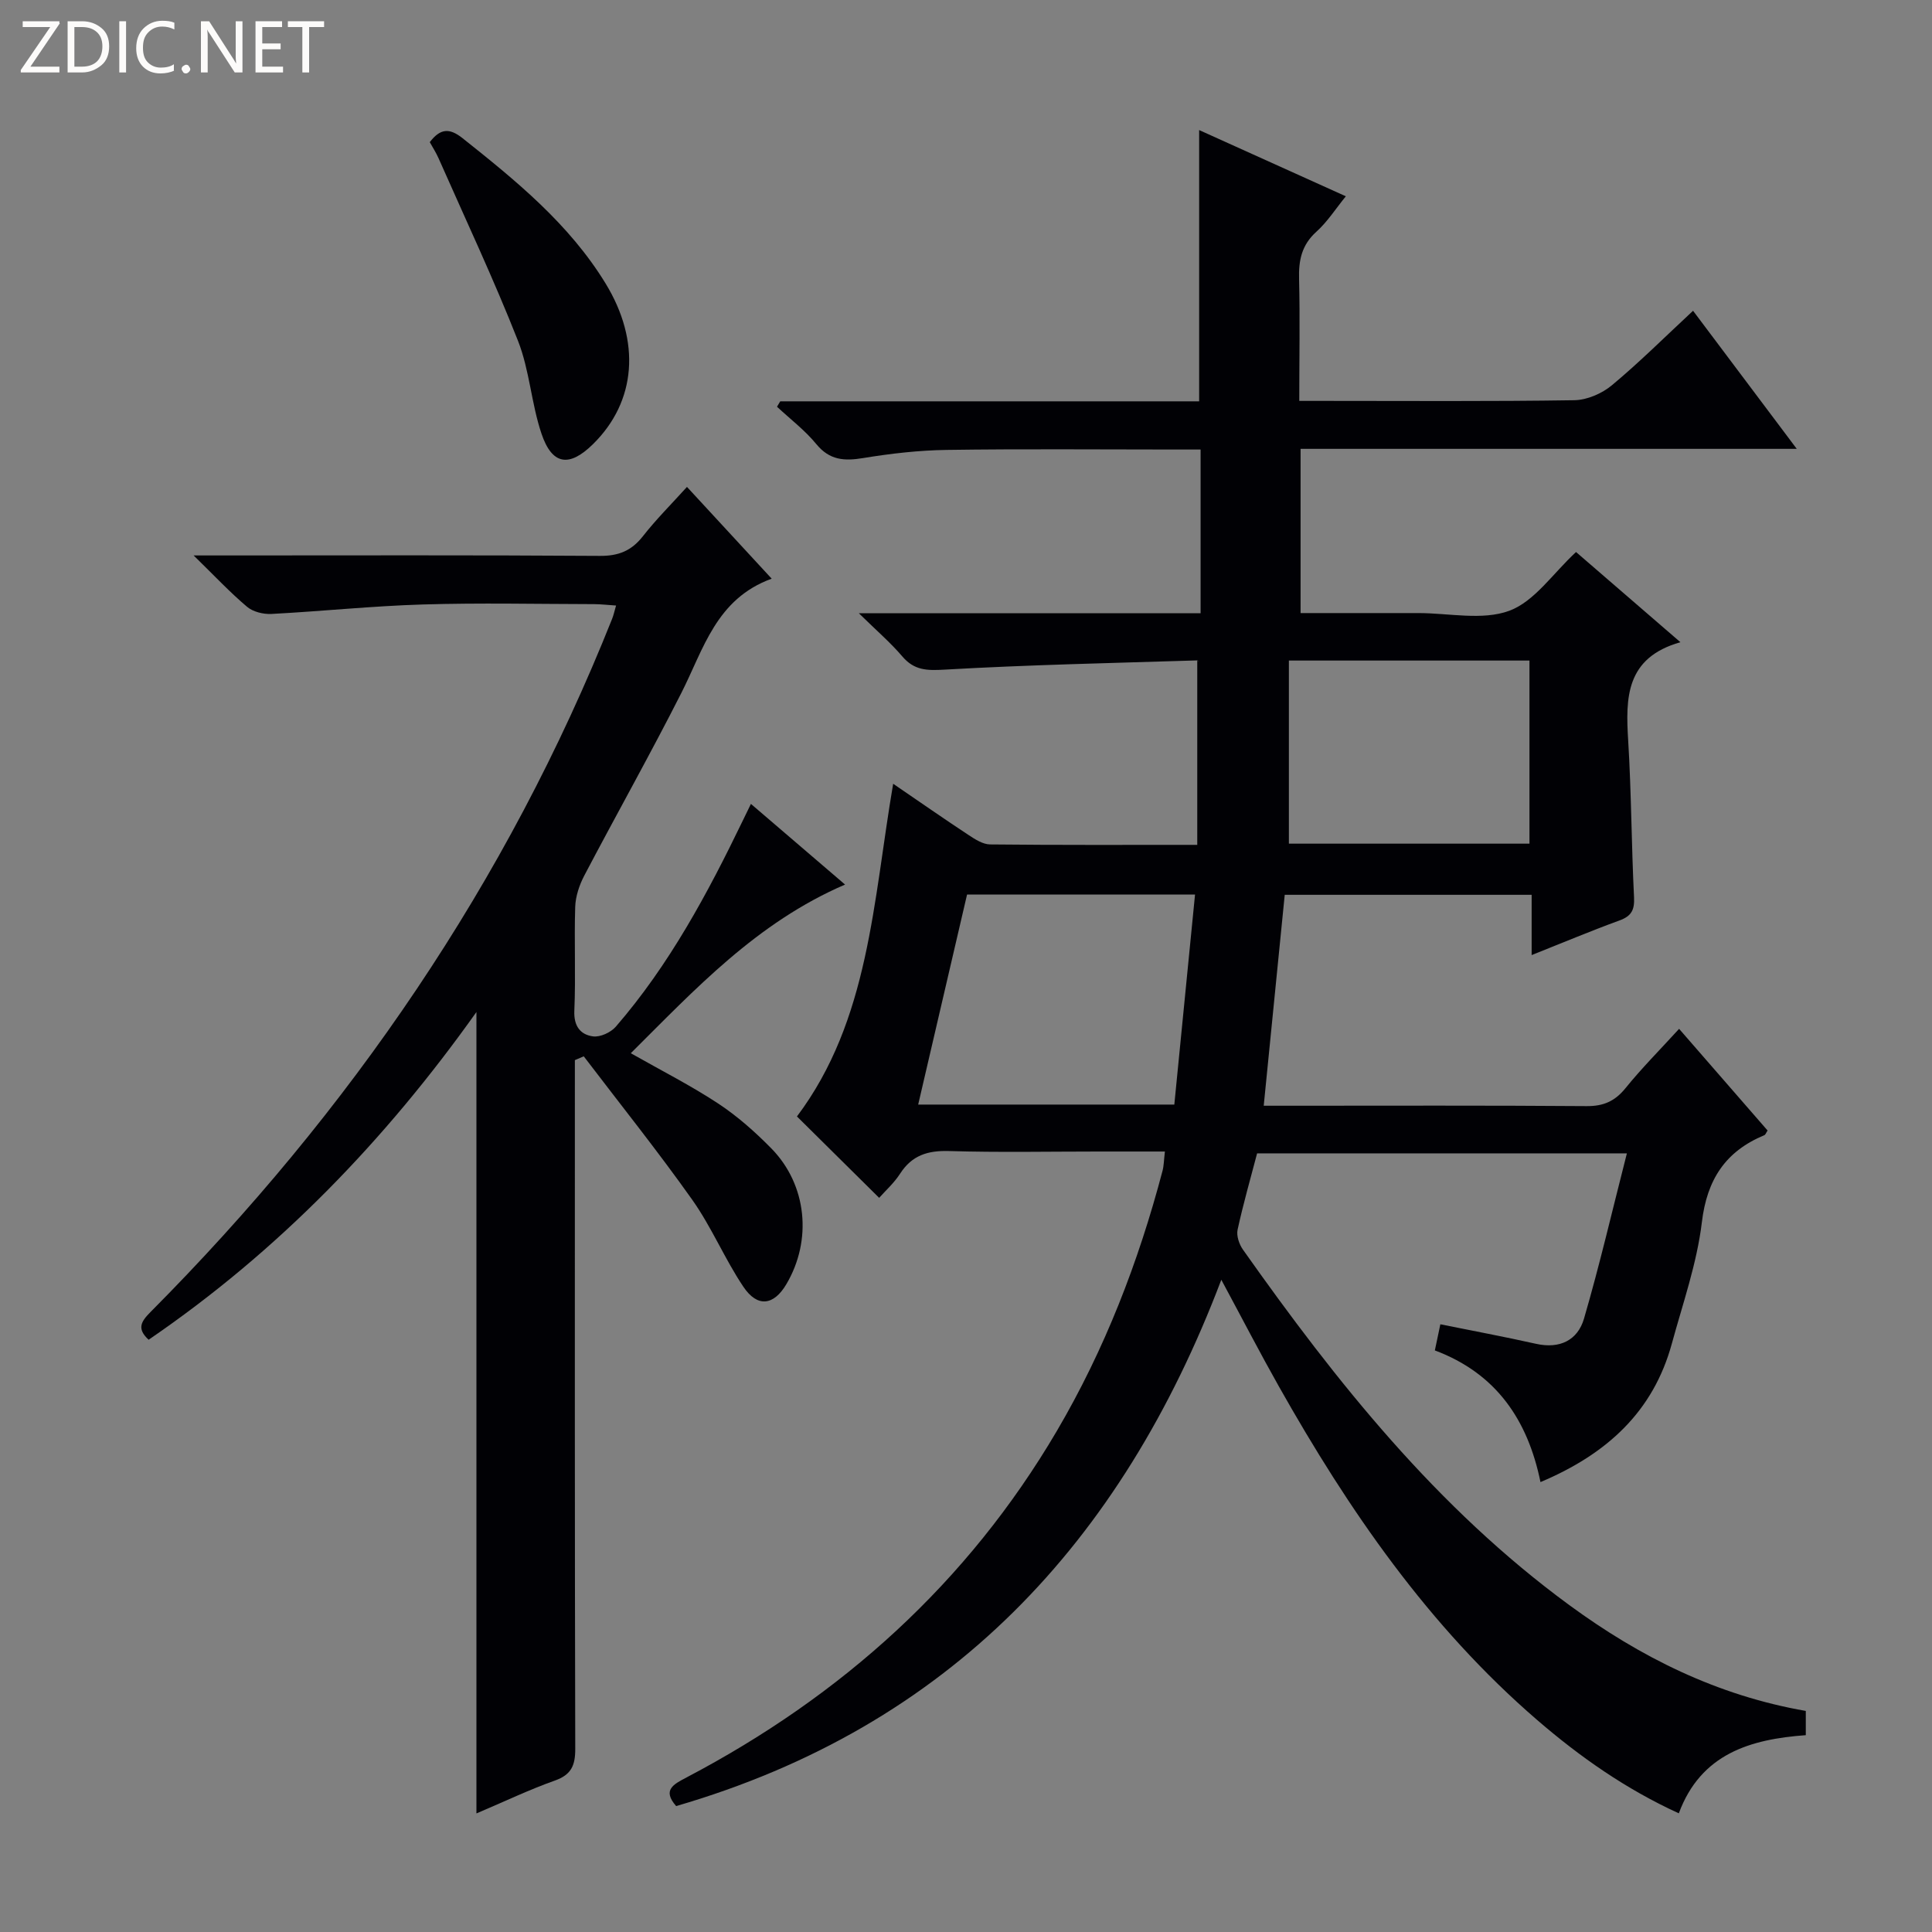 <svg enable-background="new 0 0 400 400" viewBox="0 0 400 400" xmlns="http://www.w3.org/2000/svg"><rect x="0" y="0" width="400" height="400" fill="#808080" stroke="none"/><g fill="#fcfbfa"><path d="m12.4 4.8-6.1 9h6v1.2h-8v-.5l6.1-8.9h-5.7v-1.2h7.6v.4z"/><path d="m14 15v-10.6h3c1.6 0 2.9.5 4 1.4s1.6 2.2 1.6 3.8-.5 3-1.6 3.9-2.4 1.5-4 1.5zm1.4-9.4v8.2h1.6c1.3 0 2.4-.4 3.1-1.1s1.1-1.8 1.1-3.1-.4-2.3-1.2-3-1.8-1-3.1-1z"/><path d="m26.1 4.4v10.6h-1.4v-10.6z"/><path d="m36.1 14.6c-.8.4-1.8.6-2.9.6-1.5 0-2.7-.5-3.6-1.4s-1.4-2.2-1.4-3.8c0-1.7.5-3.1 1.5-4.1s2.3-1.6 3.9-1.6c1 0 1.8.1 2.5.4v1.4c-.8-.4-1.6-.6-2.5-.6-1.2 0-2.1.4-2.9 1.2s-1.1 1.8-1.1 3.2c0 1.3.3 2.3 1 3s1.6 1.1 2.7 1.1c1 0 2-.2 2.7-.7v1.3z"/><path d="m37.6 14.3c0-.2.1-.5.3-.6s.4-.3.6-.3c.3 0 .5.1.6.3s.3.4.3.6-.1.4-.3.6-.4.3-.6.3c-.3 0-.5-.1-.6-.3s-.3-.4-.3-.6z"/><path d="m50.2 15h-1.6l-5.3-8.2c-.2-.2-.3-.5-.4-.7 0 .2.1.7.1 1.5v7.4h-1.4v-10.6h1.7l5.2 8.1c.2.4.4.6.4.7 0-.3-.1-.8-.1-1.5v-7.3h1.4z"/><path d="m58.6 15h-5.7v-10.6h5.5v1.2h-4.1v3.4h3.8v1.2h-3.8v3.6h4.3z"/><path d="m67.1 5.6h-3.1v9.4h-1.4v-9.4h-3v-1.2h7.5z"/></g><path d="m373.87 354.23v5.02c-11.41.83-21.72 3.81-26.29 16.18-10.98-5.02-20.46-11.68-29.29-19.29-22.51-19.41-39.06-43.46-53.52-69.11-3.91-6.93-7.57-14.01-11.91-22.07-20.68 54.48-56.35 92.52-112.87 108.97-2.93-3.35-.54-4.51 2.17-5.94 32.11-16.87 58.16-40.27 76.64-71.71 9.91-16.87 16.9-34.95 21.88-53.84.29-1.08.29-2.24.5-4.03-4.82 0-9.26 0-13.7 0-10.33 0-20.67.21-30.99-.1-4.41-.13-7.68.88-10.13 4.68-1.24 1.93-3.01 3.51-4.34 5.01-5.71-5.66-11.24-11.13-17.02-16.85 14.98-19.93 15.75-44.49 19.92-68.88 5.59 3.82 10.57 7.29 15.64 10.63 1.33.88 2.93 1.91 4.42 1.93 13.98.15 27.95.09 42.9.09 0-12.75 0-25.15 0-38.17.44.38.19-.03-.05-.02-17.43.55-34.86.91-52.26 1.91-3.67.21-6.28.17-8.75-2.73-2.44-2.86-5.33-5.34-9.01-8.95h70.76c0-11.47 0-22.38 0-33.89-2 0-3.77 0-5.55 0-15.67 0-31.33-.15-47 .08-5.79.08-11.61.75-17.33 1.69-3.9.64-6.93.45-9.67-2.88-2.36-2.88-5.41-5.19-8.15-7.75.22-.37.45-.75.67-1.12h86.73c0-18.86 0-37.25 0-56.16 9.96 4.49 19.9 8.98 30.37 13.71-2.13 2.62-3.83 5.3-6.1 7.34-3.05 2.75-3.69 5.91-3.58 9.79.2 8.14.04 16.3.04 25.23h4.94c17.33 0 34.67.13 51.99-.14 2.65-.04 5.74-1.38 7.8-3.1 5.72-4.76 11.02-10.05 16.8-15.42 7.14 9.5 13.98 18.62 21.47 28.59-34.78 0-68.62 0-102.73 0v34h19.39 5c6.33 0 13.26 1.58 18.83-.48 5.22-1.93 9.02-7.73 13.81-12.16 6.77 5.85 13.78 11.9 21.61 18.67-11.35 3.23-11.36 11.51-10.81 20.39.66 10.79.67 21.62 1.21 32.42.13 2.63-.54 3.9-3.01 4.8-5.89 2.15-11.68 4.58-18.19 7.17 0-4.49 0-8.36 0-12.48-17.14 0-33.74 0-51.12 0-1.42 14.27-2.86 28.67-4.35 43.67h5.36c20.5 0 41-.08 61.49.08 3.51.03 5.88-1.03 8.08-3.75 3.34-4.13 7.11-7.91 11.07-12.25 6.23 7.15 12.29 14.12 18.32 21.05-.32.48-.43.86-.66.96-8.05 3.35-11.89 9.16-12.95 18.05-1.02 8.49-3.94 16.78-6.21 25.1-3.85 14.1-13.44 22.88-27.2 28.68-2.63-12.88-9.19-22.52-21.87-27.26.38-1.8.71-3.37 1.14-5.41 6.63 1.34 13.24 2.57 19.8 4.04 4.93 1.11 8.64-.75 9.94-5.21 3.24-11.1 5.85-22.38 8.88-34.22-26.21 0-51.26 0-76.56 0-1.37 5.23-2.88 10.48-4.04 15.81-.27 1.25.32 3 1.1 4.11 19.37 27.43 40.18 53.53 67.58 73.61 14.68 10.76 30.58 18.71 48.96 21.91zm-130.74-125.54c1.44-14.56 2.86-28.94 4.29-43.49-16.39 0-31.65 0-47.2 0-3.38 14.52-6.72 28.91-10.12 43.49zm23.72-91.93v37.91h49.81c0-12.78 0-25.31 0-37.91-16.57 0-32.8 0-49.81 0z" fill="#010105"/><path d="m98.64 375.45c0-55.87 0-110.9 0-165.92-18.93 26.63-41.06 49.53-67.87 67.85-2.48-2.29-1.59-3.75.41-5.76 41.29-41.53 73.81-88.93 95.55-143.49.3-.75.47-1.55.82-2.76-1.72-.11-3.12-.28-4.53-.29-11.83-.02-23.67-.29-35.49.07-10.45.31-20.87 1.41-31.31 1.96-1.69.09-3.83-.43-5.07-1.48-3.52-2.97-6.69-6.36-11.06-10.63h6.62c25.82 0 51.65-.09 77.47.09 3.87.03 6.54-1.04 8.91-4.05 2.74-3.5 5.91-6.66 9.14-10.23 5.88 6.37 11.39 12.33 17.54 19-11.5 4.17-14.09 14.57-18.7 23.65-6.45 12.73-13.46 25.18-20.1 37.82-1.03 1.97-1.81 4.3-1.88 6.49-.23 7.16.13 14.33-.18 21.49-.14 3.18 1.25 4.95 3.85 5.31 1.49.21 3.7-.81 4.74-2.01 11.09-12.81 19.02-27.61 26.34-42.77.43-.89.87-1.78 1.63-3.35 6.57 5.63 12.88 11.04 19.49 16.7-18.31 7.89-31.04 21.68-44.36 34.92 6.36 3.61 12.44 6.69 18.09 10.41 3.99 2.63 7.66 5.89 11.02 9.31 7.38 7.54 8.48 19.01 3.09 28.11-2.61 4.41-5.98 4.87-8.9.51-3.87-5.77-6.57-12.34-10.58-18-7.17-10.12-14.94-19.82-22.46-29.7-.61.26-1.23.53-1.84.79v5.13c0 45.82-.04 91.63.08 137.45.01 3.45-.81 5.37-4.23 6.58-5.28 1.87-10.34 4.3-16.23 6.8z" fill="#010105"/><path d="m88.98 29.43c2.15-2.81 4.03-3.01 6.77-.83 11.1 8.82 22.06 17.74 29.6 30.04 7.38 12.04 6.39 24.5-2.58 33.32-4.91 4.83-8.47 4.35-10.67-2.2-2.1-6.24-2.46-13.12-4.86-19.21-5.03-12.77-10.89-25.21-16.44-37.78-.52-1.18-1.23-2.27-1.82-3.34z" fill="#010105"/></svg>
